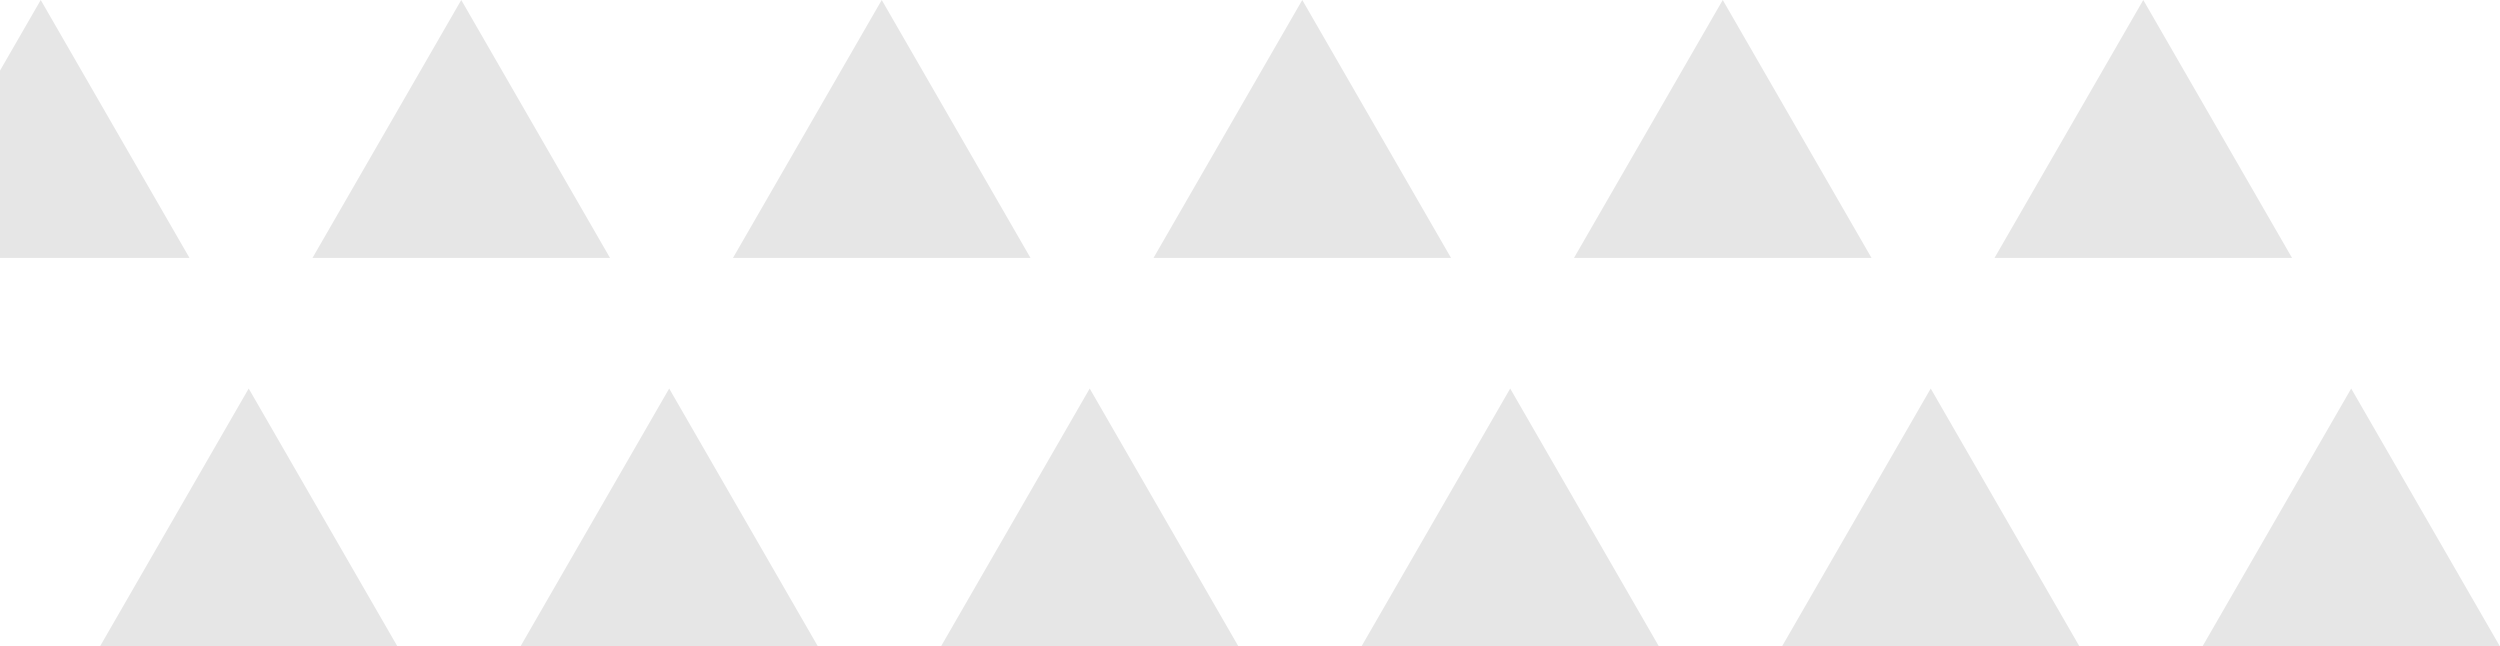 <svg width="437" height="113" viewBox="0 0 437 113" fill="none" xmlns="http://www.w3.org/2000/svg">
<path fill-rule="evenodd" clip-rule="evenodd" d="M33.122 45.083H-18.883L7.12 0L33.122 45.083ZM106.63 45.083H54.625L80.627 0L106.63 45.083ZM180.131 45.083H128.126L154.129 0L180.131 45.083ZM253.639 45.083H201.634L227.637 0L253.639 45.083ZM327.14 45.083H275.135L301.138 0L327.14 45.083ZM400.648 45.083H348.643L374.646 0L400.648 45.083ZM69.474 113H17.47L43.472 67.917L69.474 113ZM142.975 113H90.971L116.973 67.917L142.975 113ZM216.483 113H164.479L190.481 67.917L216.483 113ZM289.984 113H237.98L263.982 67.917L289.984 113ZM363.492 113H311.488L337.49 67.917L363.492 113ZM436.993 113H384.989L410.991 67.917L436.993 113ZM0.004 113H-52L-25.998 67.917L0.004 113Z" fill="black" fill-opacity="0.1"/>
</svg>
